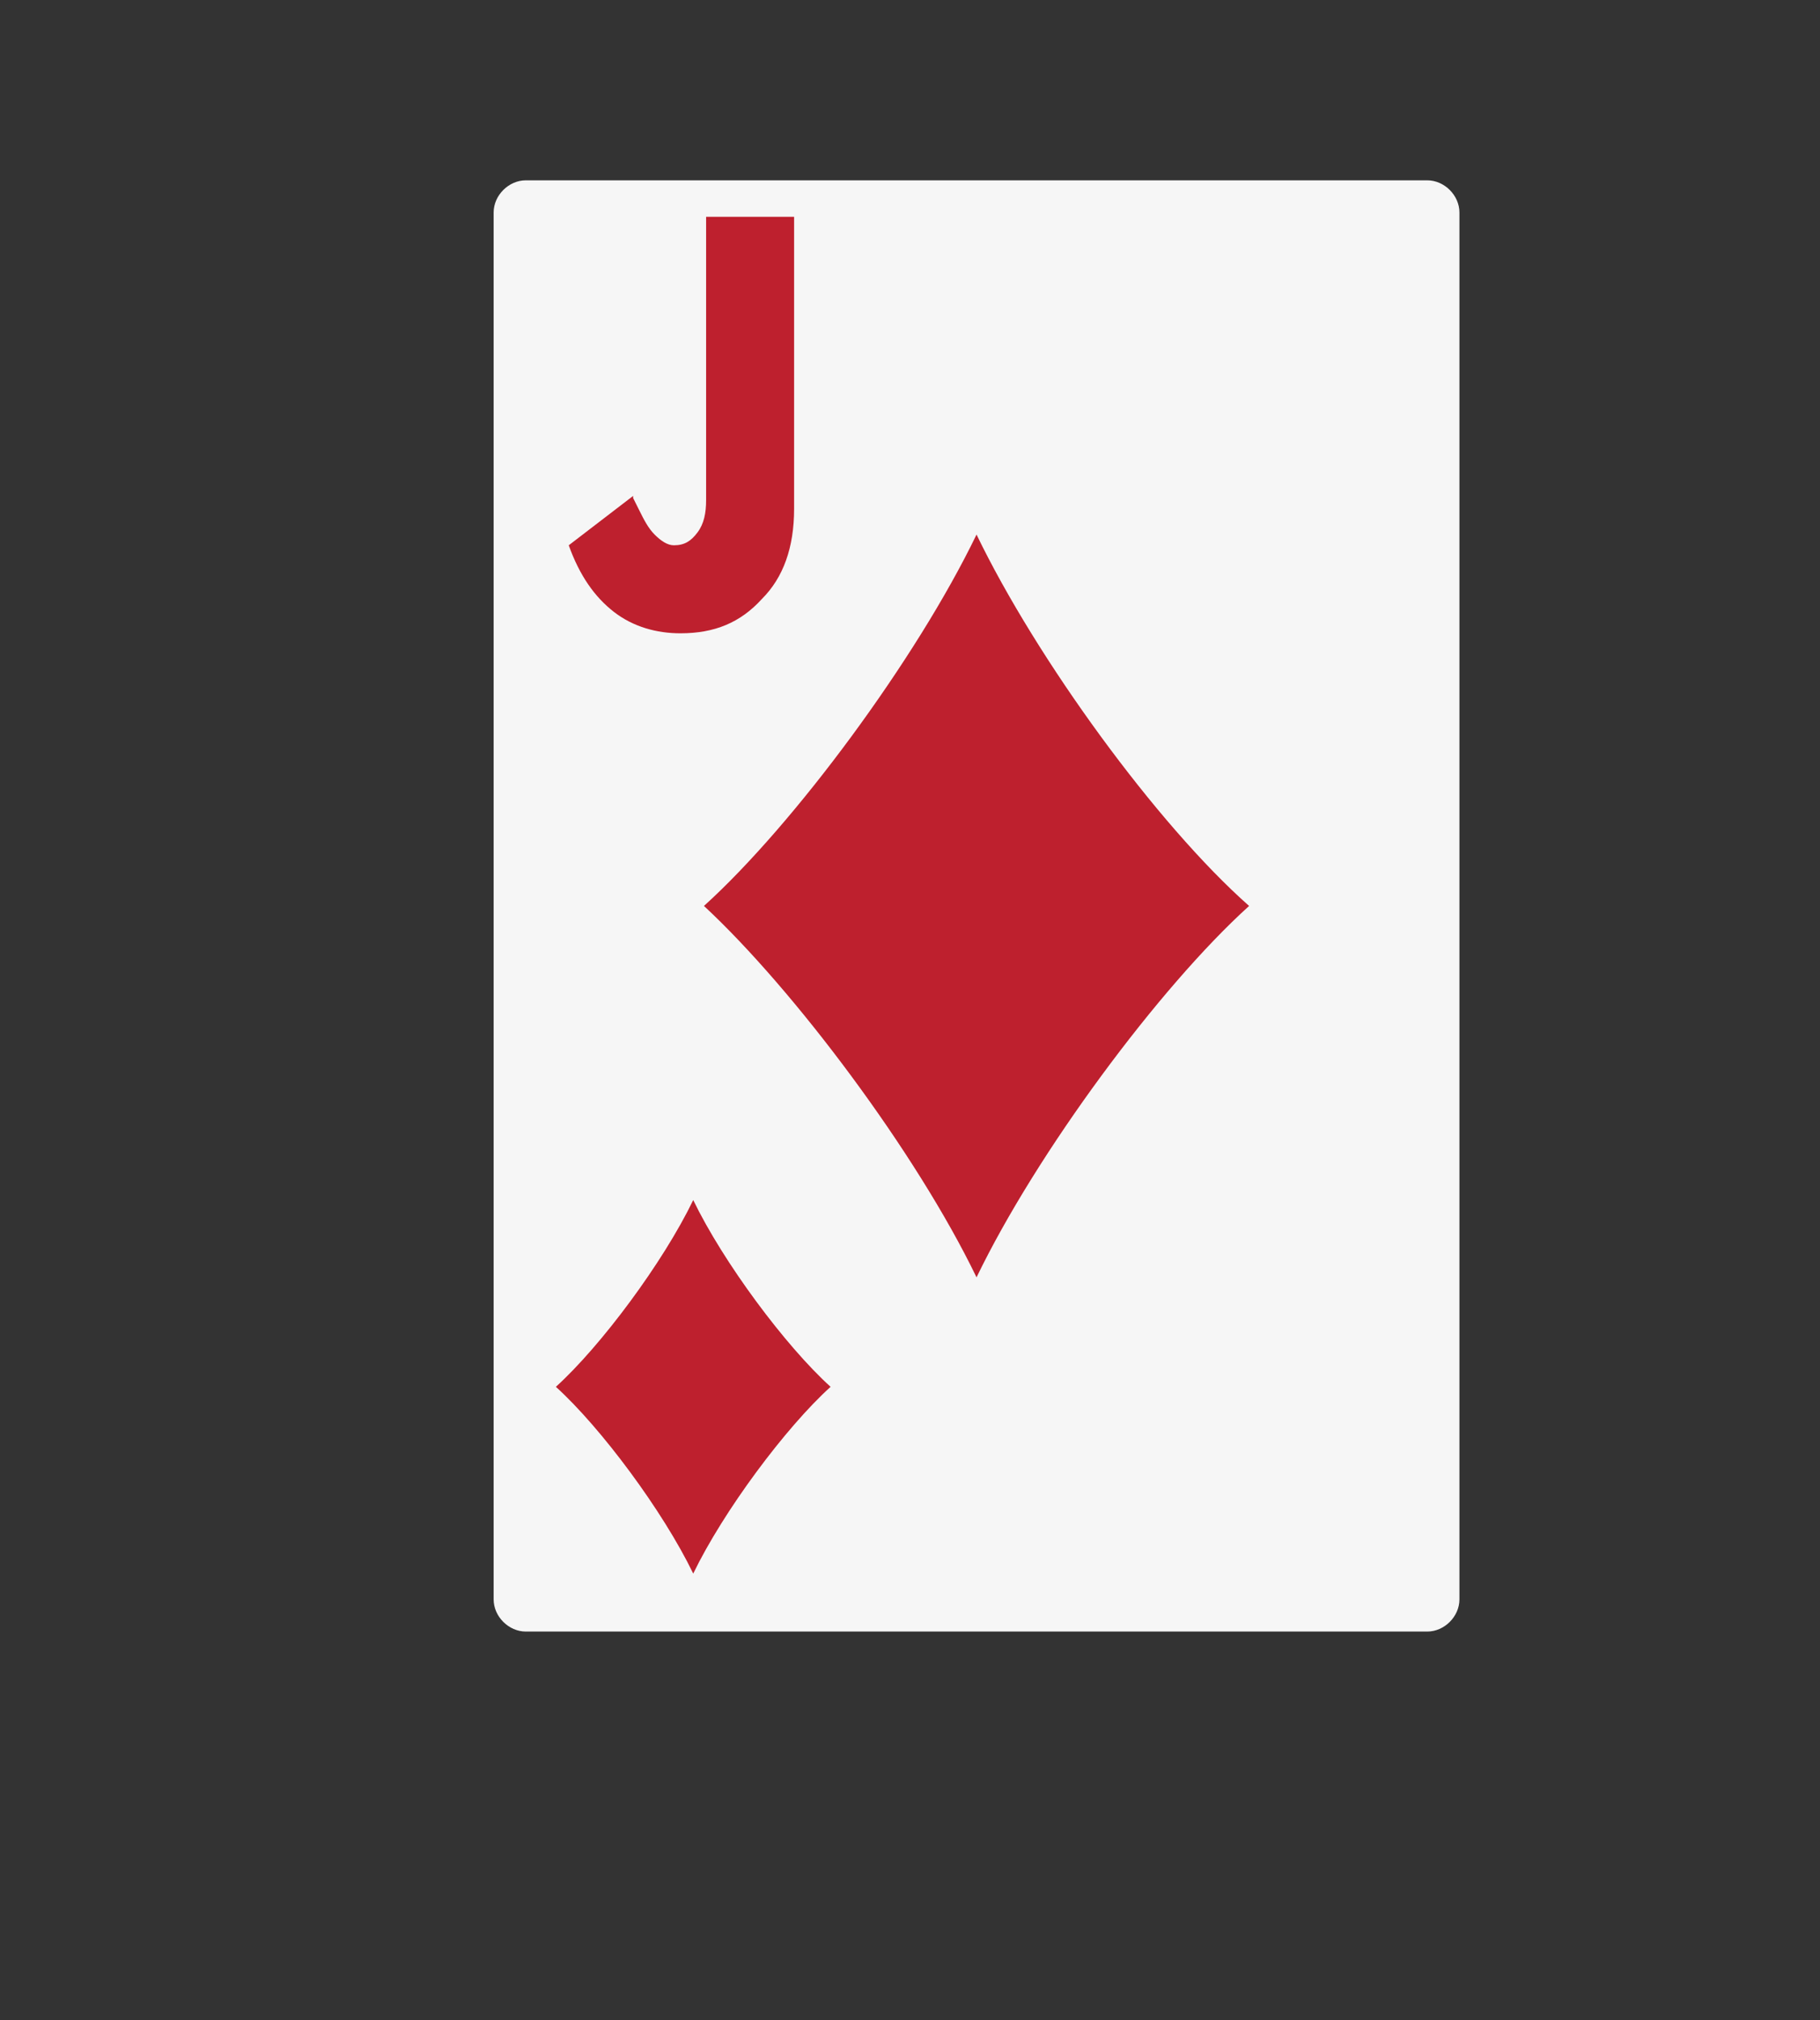 <?xml version="1.0" encoding="utf-8"?>
<!-- Generator: Adobe Illustrator 23.0.3, SVG Export Plug-In . SVG Version: 6.00 Build 0)  -->
<svg version="1.1" id="Layer_1" xmlns="http://www.w3.org/2000/svg" xmlns:xlink="http://www.w3.org/1999/xlink" x="0px" y="0px"
	 viewBox="0 0 84.8 94.1" style="enable-background:new 0 0 84.8 94.1;" xml:space="preserve">
<rect x="0" y="0" width="84.8" height="94.1" fill="#333333" stroke="none"/>
<style type="text/css">
	.st0{fill:#F6F6F6;}
	.st1{fill:#BE202E;}
	.st2{fill:#FFFFFF;}
	.st3{fill:#010101;}
	.st4{fill:#231F20;}
	.st5{opacity:0.3;}
</style>
<g>
	<g>
		<path class="st0" d="M68,74.5c0,0.8-0.7,1.5-1.5,1.5h-42c-0.8,0-1.5-0.7-1.5-1.5V9.9c0-0.8,0.7-1.5,1.5-1.5h42
			c0.8,0,1.5,0.7,1.5,1.5V74.5z"/>
		<path class="st1" d="M32.9,10.1H37v13.6c0,1.8-0.5,3.2-1.5,4.2c-1,1.1-2.2,1.6-3.8,1.6c-1.1,0-2.2-0.3-3.1-1
			c-0.9-0.7-1.6-1.7-2.1-3.1l3-2.3v0.1c0,0,0.1,0.2,0.3,0.6s0.4,0.8,0.7,1.1c0.3,0.3,0.6,0.5,0.9,0.5c0.5,0,0.8-0.2,1.1-0.6
			c0.3-0.4,0.4-0.9,0.4-1.5V10.1z"/>
	</g>
	<path class="st1" d="M38.7,64.6c-2.1,1.9-5,5.8-6.4,8.7c-1.4-2.9-4.3-6.8-6.4-8.7c2.1-1.9,5-5.8,6.4-8.7
		C33.7,58.8,36.6,62.7,38.7,64.6z"/>
	<path class="st1" d="M58.2,42.2c-4.2,3.8-9.9,11.5-12.7,17.3c-2.8-5.8-8.5-13.4-12.7-17.3c4.2-3.8,9.9-11.5,12.7-17.3
		C48.3,30.7,53.9,38.4,58.2,42.2z"/>
</g>
</svg>
